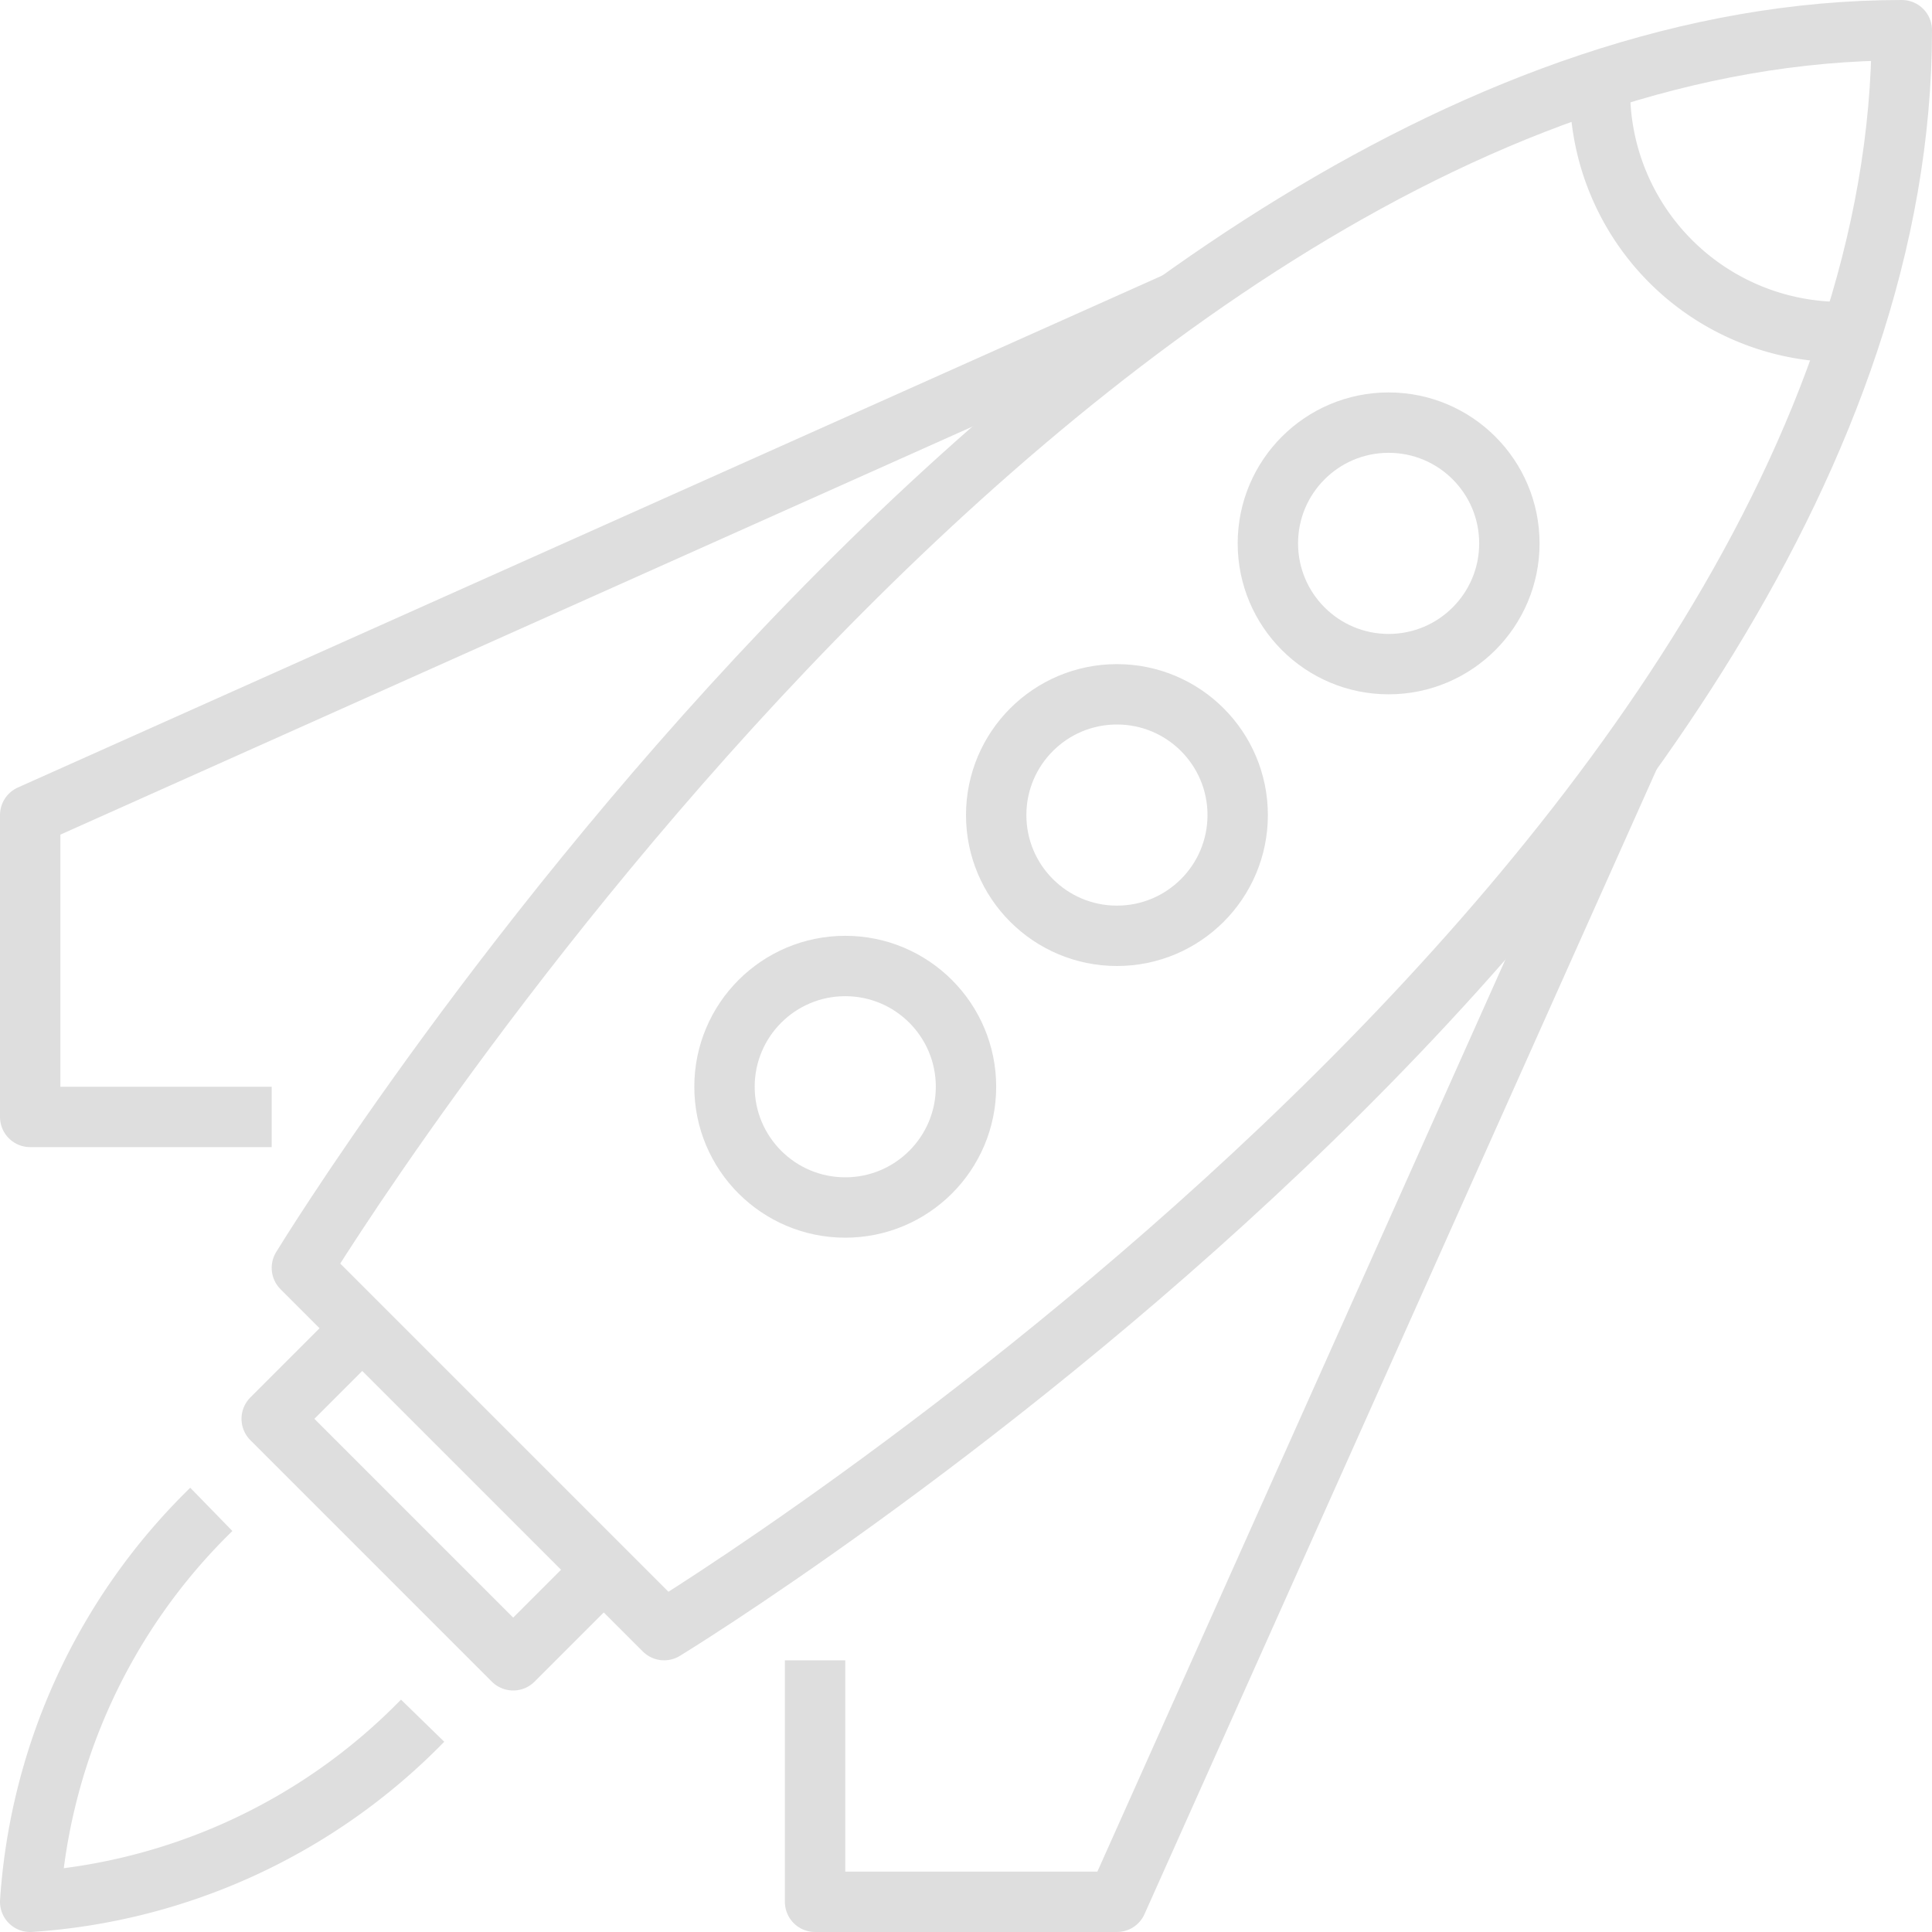 <svg id="icons" xmlns="http://www.w3.org/2000/svg" viewBox="0 0 64 64"><defs><style>.cls-1{fill:none;stroke:#dedede;stroke-linejoin:round;stroke-width:2px;}</style></defs><title>4</title><g id="_02_startup_launch" data-name="02_startup_launch"><path class="cls-1" d="M848,650l-12-12s25-41,53-41C889,625,848,650,848,650Z" transform="translate(-826 -596)"/><polyline class="cls-1" points="20 52 17 55 9 47 12 44"/><path class="cls-1" d="M833,646a20,20,0,0,0-6,13,20,20,0,0,0,13-6" transform="translate(-826 -596)"/><circle class="cls-1" cx="46" cy="18" r="4"/><circle class="cls-1" cx="37" cy="27" r="4"/><circle class="cls-1" cx="28" cy="36" r="4"/><polyline class="cls-1" points="54 25 37 63 27 63 27 55"/><polyline class="cls-1" points="39 10 1 27 1 37 9 37"/><path class="cls-1" d="M887,607a8,8,0,0,1-8-8" transform="translate(-826 -596)"/></g></svg>